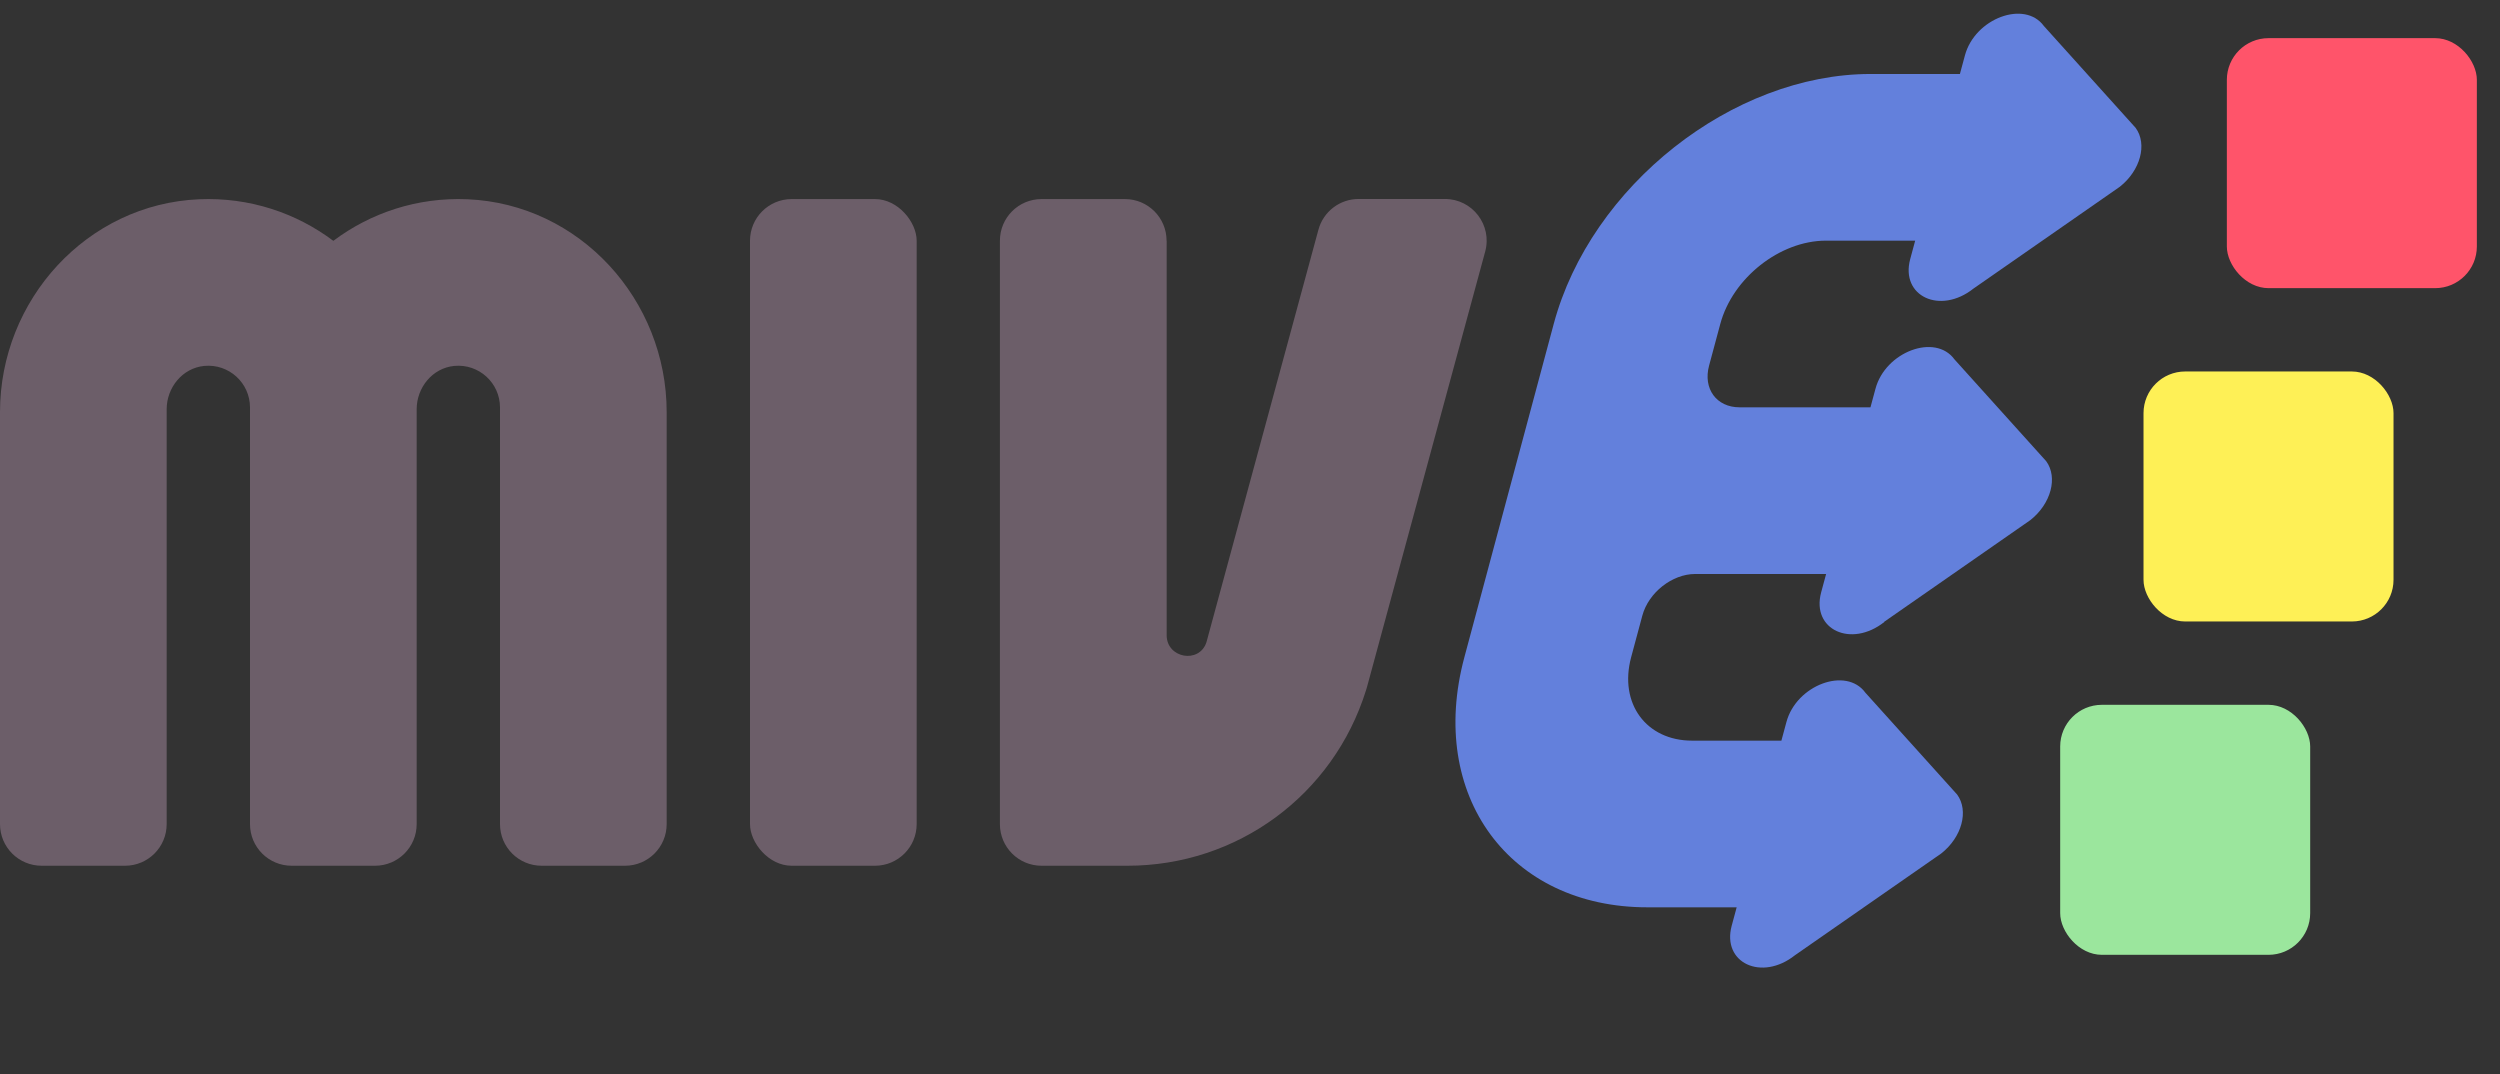 <?xml version="1.0" encoding="UTF-8"?>
<svg id="Layer_1" data-name="Layer 1" xmlns="http://www.w3.org/2000/svg" viewBox="0 0 270 116">
  <rect x="0" y="0" width="270" height="116" fill="#333333" stroke="none"/>
  <defs>
    <style>
      .cls-1 {
        fill: #6380dc;
      }

      .cls-2 {
        fill: #6c5e69;
      }

      .cls-3 {
        fill: #9be69d;
      }

      .cls-4 {
        fill: #fef056;
      }

      .cls-5 {
        fill: #ff546a;
      }
    </style>
  </defs>
  <path class="cls-2" d="M50.49,21.52c-5.44-.23-10.48,1.48-14.49,4.49-4.01-3.01-9.05-4.72-14.49-4.49C9.39,22.04,0,32.38,0,44.51v44.49c0,2.49,2.01,4.5,4.5,4.5h9c2.49,0,4.5-2.01,4.5-4.5v-44.8c0-2.35,1.71-4.45,4.05-4.68,2.68-.26,4.95,1.85,4.95,4.48v45c0,2.49,2.01,4.5,4.5,4.5h9c2.49,0,4.5-2.01,4.5-4.5v-44.8c0-2.35,1.71-4.45,4.05-4.68,2.68-.26,4.95,1.85,4.95,4.48v45c0,2.49,2.01,4.5,4.5,4.5h9c2.49,0,4.5-2.01,4.5-4.5v-44.49c0-12.13-9.39-22.47-21.51-22.99Z"/>
  <rect class="cls-2" x="81" y="21.5" width="18" height="72" rx="4.5" ry="4.5"/>
  <path class="cls-2" d="M126,26v42.61c0,2.47,3.5,3.11,4.29.77,0-.02.02-.05.02-.07l12.08-44.5c.53-1.96,2.31-3.32,4.34-3.32h9.33c2.96,0,5.12,2.82,4.34,5.68l-12.77,47.05-.1.33c-3.54,11.33-13.9,18.95-25.77,18.95h-9.27c-2.49,0-4.5-2.01-4.5-4.5V26c0-2.49,2.01-4.5,4.5-4.5h9c2.49,0,4.5,2.01,4.5,4.5Z"/>
  <path class="cls-1" d="M203.47,67.17l15.81-11c2.23-1.76,2.99-4.61,1.71-6.36l-9.91-11c-2.07-2.84-7.46-.83-8.53,3.18l-.54,2h-14.14c-2.49,0-3.96-2.01-3.29-4.5l1.21-4.5c1.33-4.97,6.44-9,11.41-9h9.64l-.54,2c-1.07,4.01,3.24,6.02,6.83,3.18l15.81-11c2.23-1.76,2.99-4.61,1.71-6.36l-9.91-11c-2.07-2.84-7.46-.83-8.53,3.18l-.54,2h-9.64c-14.91,0-30.24,12.09-34.23,27l-9.65,36c-4,14.91,4.85,27,19.77,27h9.64l-.54,2c-1.07,4.01,3.24,6.02,6.83,3.18l15.81-11c2.23-1.76,2.99-4.61,1.71-6.36l-9.91-11c-2.07-2.84-7.46-.83-8.53,3.18l-.54,2h-9.64c-4.97,0-7.92-4.03-6.59-9l1.21-4.5c.67-2.49,3.22-4.5,5.71-4.5h14.14l-.54,2c-1.07,4.01,3.24,6.02,6.83,3.18Z"/>
  <rect class="cls-5" x="240.5" y="4.12" width="27" height="27" rx="4.5" ry="4.5"/>
  <rect class="cls-4" x="231.5" y="40.12" width="27" height="27" rx="4.5" ry="4.5"/>
  <rect class="cls-3" x="222.5" y="76.12" width="27" height="27" rx="4.5" ry="4.5"/>
</svg>